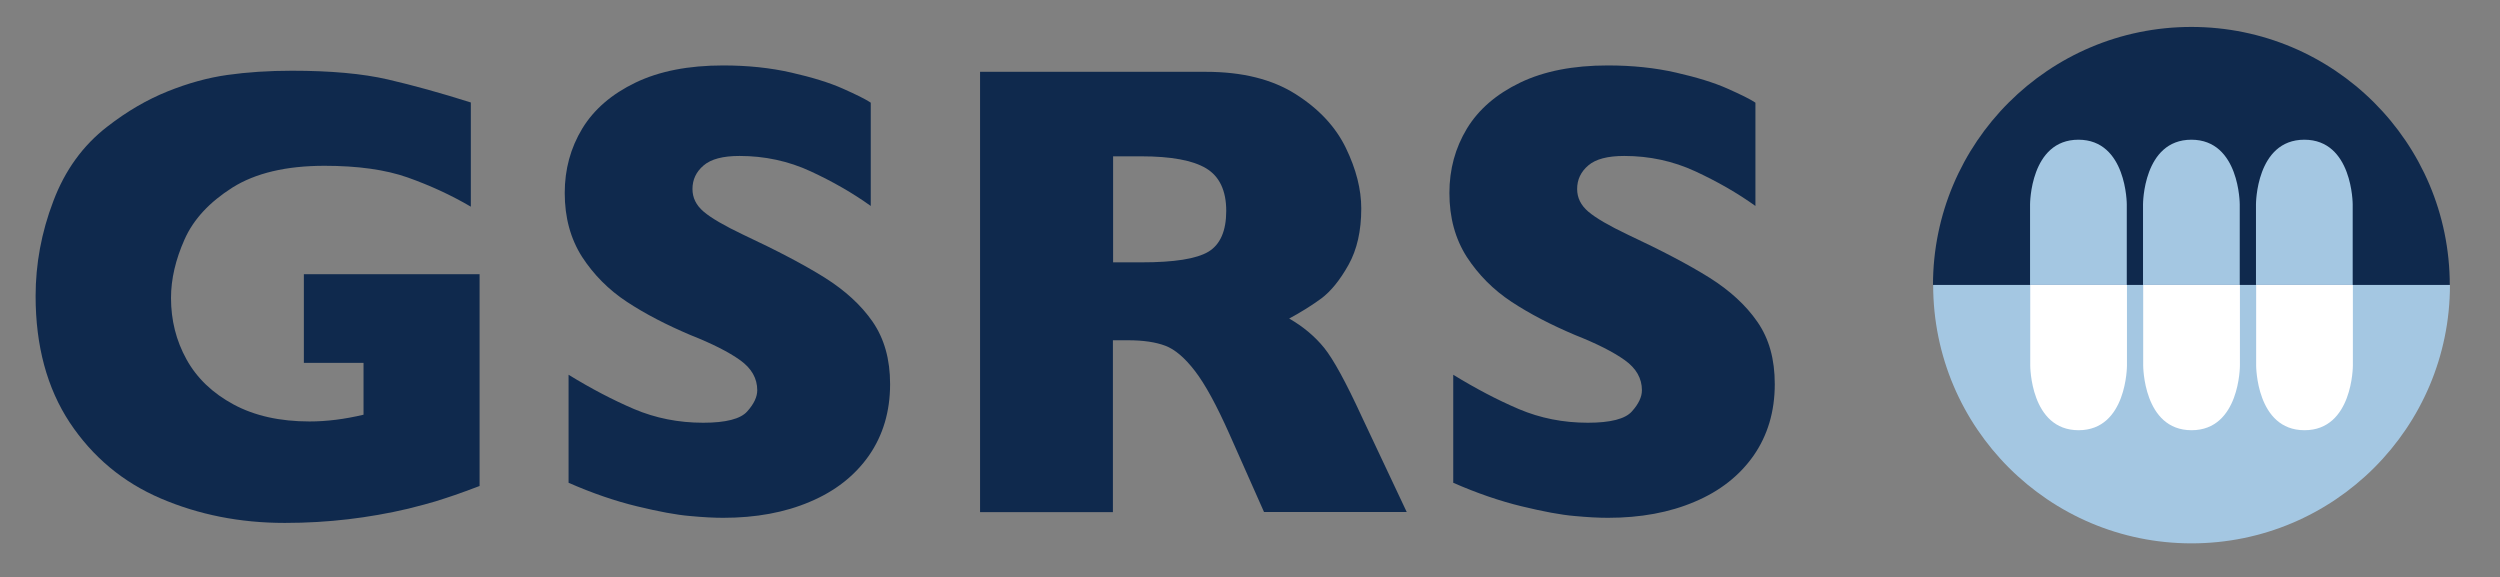<?xml version="1.0" encoding="UTF-8" standalone="no"?>
<svg
   xmlns:dc="http://purl.org/dc/elements/1.1/"
   xmlns:cc="http://creativecommons.org/ns#"
   xmlns:rdf="http://www.w3.org/1999/02/22-rdf-syntax-ns#"
   xmlns:svg="http://www.w3.org/2000/svg"
   xmlns="http://www.w3.org/2000/svg"
   xmlns:sodipodi="http://sodipodi.sourceforge.net/DTD/sodipodi-0.dtd"
   xmlns:inkscape="http://www.inkscape.org/namespaces/inkscape"
   version="1.1"
   id="Layer_1"
   x="0px"
   y="0px"
   viewBox="0 0 1370 316.3"
   xml:space="preserve"
   sodipodi:docname="gsrs-logo.svg"
   width="1370"
   height="316.3"
   inkscape:version="1.0.1 (0767f8302a, 2020-10-17)"><rect x="0" y="0" width="1370" height="316.3" fill="#808080" stroke="none"/><defs
   id="defs37">
	
	
	
	
</defs><sodipodi:namedview
   pagecolor="#ffffff"
   bordercolor="#666666"
   borderopacity="1"
   objecttolerance="10"
   gridtolerance="10"
   guidetolerance="10"
   inkscape:pageopacity="0"
   inkscape:pageshadow="2"
   inkscape:window-width="1855"
   inkscape:window-height="1056"
   id="namedview35"
   showgrid="false"
   inkscape:zoom="0.83855904"
   inkscape:cx="646.57771"
   inkscape:cy="374.0425"
   inkscape:window-x="65"
   inkscape:window-y="24"
   inkscape:window-maximized="1"
   inkscape:current-layer="Layer_1" />
<style
   type="text/css"
   id="style2">
	.st0{fill:#0F294D;}
	.st1{fill:#A4C7E2;}
	.st2{fill:#FFFFFF;}
</style>
<path
   class="st0"
   d="m 262.716,266.36 c -5.2,2 -9.7,3.6 -13.4,4.9 -3.7,1.3 -7.3,2.4 -10.7,3.5 -3.4,1 -8.4,2.4 -14.9,4 -11,2.6 -22,4.5 -33,5.8 -11,1.3 -22.5,2 -34.7,2 -24.5,0 -47.1,-4.5 -67.9,-13.4 -20.8,-8.9 -37.4,-22.8 -49.9,-41.6 -12.4,-18.8 -18.7,-41.9 -18.7,-69.3 0,-17.6 3.2,-35 9.7,-52 6.4,-17 16.3,-30.6 29.5,-40.8 10.9,-8.5 22,-14.9 33.2,-19.4 11.2,-4.5 22.1,-7.5 32.8,-9 10.7,-1.5 22.5,-2.3 35.3,-2.3 21.2,0 38.8,1.6 52.6,4.8 13.8,3.2 29,7.4 45.4,12.6 v 57.1 c -10.9,-6.4 -22.5,-11.7 -34.6,-16 -12.2,-4.3 -27.4,-6.4 -45.6,-6.4 -21,0 -37.8,4 -50.4,11.9 -12.6,8 -21.4,17.4 -26.3,28.5 -4.9,11 -7.4,21.7 -7.4,32 0,12.2 2.8,23.4 8.5,33.7 5.7,10.3 14.3,18.5 25.8,24.7 11.5,6.2 25.4,9.3 41.6,9.3 9.3,0 19.1,-1.2 29.6,-3.7 v -28.4 h -32.7 v -48.6 h 96.3 v 116.1 z"
   id="path4" /><path
   class="st0"
   d="m 487.775,210.46 c 0,15.1 -3.9,28.1 -11.6,39.2 -7.7,11 -18.5,19.5 -32.3,25.3 -13.8,5.9 -29.7,8.8 -47.5,8.8 -5,0 -11.1,-0.3 -18.4,-1 -7.3,-0.6 -16.9,-2.4 -28.9,-5.3 -12,-2.9 -24.5,-7.2 -37.5,-12.9 v -59.2 c 12.2,7.5 24.2,13.8 35.9,18.8 11.8,5 24.4,7.5 37.9,7.5 12.4,0 20.5,-2.1 24.1,-6.2 3.7,-4.1 5.5,-8 5.5,-11.6 0,-6.5 -3.1,-12 -9.4,-16.5 -6.3,-4.5 -15.4,-9.1 -27.3,-13.8 -13.2,-5.6 -24.8,-11.6 -34.8,-18.2 -10,-6.6 -18.1,-14.8 -24.5,-24.6 -6.3,-9.9 -9.5,-21.5 -9.5,-35 0,-13 3.2,-24.7 9.6,-35.3 6.4,-10.5 16.1,-18.9 29.2,-25.2 13.1,-6.3 29.1,-9.4 48,-9.4 13.5,0 25.9,1.3 37.3,3.9 11.4,2.6 20.9,5.5 28.3,8.8 7.4,3.3 12.5,5.8 15.3,7.7 v 56.6 c -9.9,-7.1 -20.9,-13.4 -33,-19 -12.1,-5.6 -25.1,-8.4 -38.9,-8.4 -9.1,0 -15.6,1.7 -19.7,5.2 -4.1,3.5 -6.1,7.8 -6.1,12.9 0,4.8 2,8.9 6.1,12.4 4.1,3.5 11.3,7.7 21.8,12.7 18.6,8.7 33.4,16.5 44.6,23.5 11.1,7 19.9,15 26.2,24.1 6.4,9.3 9.6,20.6 9.6,34.2 z"
   id="path6" /><path
   class="st0"
   d="m 770.875,280.56 h -78.2 l -19,-42.8 c -7,-15.7 -13.2,-27.1 -18.8,-34.4 -5.6,-7.3 -11,-11.9 -16.3,-13.9 -5.3,-2 -12.1,-3 -20.5,-3 h -8.2 v 94.2 h -72.8 V 39.36 h 123.8 c 20,0 36.3,4.1 49.1,12.2 12.8,8.1 22,18 27.6,29.6 5.6,11.6 8.4,22.6 8.4,33.1 0,12.2 -2.3,22.5 -7,30.9 -4.7,8.4 -9.7,14.5 -14.9,18.4 -5.2,3.8 -11.1,7.5 -17.6,11 7.8,4.5 14.2,9.9 19.2,16.1 5,6.2 11.9,18.8 20.6,37.7 z m -98.9,-165 c 0,-11.1 -3.7,-18.9 -11,-23.3 -7.3,-4.4 -19.2,-6.6 -35.7,-6.6 h -15.3 v 58.1 h 15.7 c 17.8,0 29.9,-1.9 36.5,-5.8 6.5,-3.9 9.8,-11.4 9.8,-22.4 z"
   id="path8" /><path
   class="st0"
   d="m 972.575,210.46 c 0,15.1 -3.9,28.1 -11.6,39.2 -7.7,11 -18.5,19.5 -32.3,25.3 -13.8,5.9 -29.7,8.8 -47.5,8.8 -5,0 -11.1,-0.3 -18.4,-1 -7.3,-0.6 -16.9,-2.4 -28.9,-5.3 -12,-2.9 -24.5,-7.2 -37.5,-12.9 v -59.2 c 12.2,7.5 24.2,13.8 35.9,18.8 11.8,5 24.4,7.5 37.9,7.5 12.4,0 20.5,-2.1 24.1,-6.2 3.7,-4.1 5.5,-8 5.5,-11.6 0,-6.5 -3.1,-12 -9.4,-16.5 -6.3,-4.5 -15.4,-9.1 -27.3,-13.8 -13.2,-5.6 -24.8,-11.6 -34.8,-18.2 -10,-6.6 -18.1,-14.8 -24.5,-24.6 -6.3,-9.9 -9.5,-21.5 -9.5,-35 0,-13 3.2,-24.7 9.6,-35.3 6.4,-10.5 16.1,-18.9 29.2,-25.2 13.1,-6.3 29.1,-9.4 48,-9.4 13.5,0 25.9,1.3 37.3,3.9 11.4,2.6 20.9,5.5 28.3,8.8 7.4,3.3 12.5,5.8 15.3,7.7 v 56.6 c -9.9,-7.1 -20.9,-13.4 -33,-19 -12.1,-5.6 -25.1,-8.4 -38.9,-8.4 -9.1,0 -15.6,1.7 -19.7,5.2 -4.1,3.5 -6.1,7.8 -6.1,12.9 0,4.8 2,8.9 6.1,12.4 4.1,3.5 11.3,7.7 21.8,12.7 18.6,8.7 33.4,16.5 44.6,23.5 11.1,7 19.9,15 26.2,24.1 6.5,9.3 9.6,20.6 9.6,34.2 z"
   id="path10" />

<g
   id="g32"
   transform="translate(-139.525,-2.24)">
	<path
   class="st0"
   d="M 1482,158.5 C 1482,80.3 1418.6,17 1340.4,17 1262.2,17 1198.8,80.4 1198.8,158.5 H 1482"
   id="path16" />
	<path
   class="st1"
   d="m 1198.9,158.4 c 0,78.2 63.4,141.6 141.6,141.6 78.2,0 141.6,-63.4 141.6,-141.6 h -283.2"
   id="path18" />
	<path
   class="st1"
   d="m 1252,158.4 v -44.2 c 0,0 0,-35.4 26.5,-35.4 26.5,0 26.5,35.4 26.5,35.4 v 44.2 h -53"
   id="path20" />
	<path
   class="st2"
   d="m 1305.1,158.4 v 44.2 c 0,0 0,35.4 -26.5,35.4 -26.5,0 -26.5,-35.4 -26.5,-35.4 v -44.2 h 53"
   id="path22" />
	<path
   class="st1"
   d="m 1313.9,158.4 v -44.2 c 0,0 0,-35.4 26.5,-35.4 26.5,0 26.5,35.4 26.5,35.4 v 44.2 h -53"
   id="path24" />
	<path
   class="st2"
   d="m 1367,158.4 v 44.2 c 0,0 0,35.4 -26.5,35.4 -26.5,0 -26.5,-35.4 -26.5,-35.4 v -44.2 h 53"
   id="path26" />
	<path
   class="st1"
   d="m 1375.8,158.4 v -44.2 c 0,0 0,-35.4 26.5,-35.4 26.5,0 26.5,35.4 26.5,35.4 v 44.2 h -53"
   id="path28" />
	<path
   class="st2"
   d="m 1428.9,158.4 v 44.2 c 0,0 0,35.4 -26.5,35.4 -26.5,0 -26.5,-35.4 -26.5,-35.4 v -44.2 h 53"
   id="path30" />
</g>
</svg>
